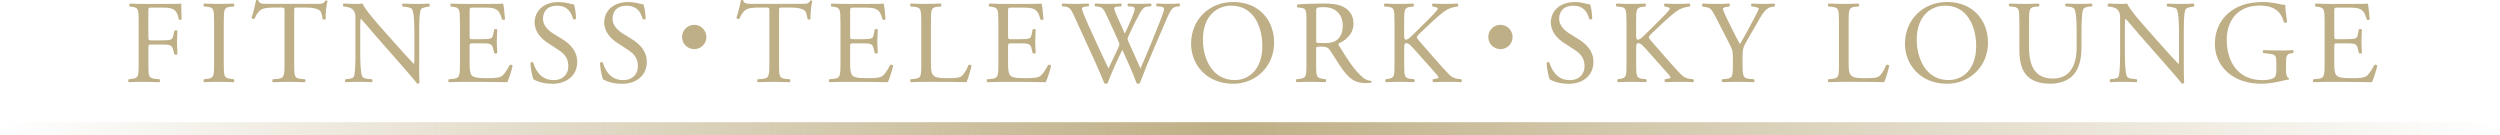 <?xml version="1.0" encoding="UTF-8"?><svg id="_レイヤー_2" xmlns="http://www.w3.org/2000/svg" xmlns:xlink="http://www.w3.org/1999/xlink" viewBox="0 0 900 48.67"><defs><style>.cls-1{fill:#bfaf86;}.cls-2{fill:url(#_名称未設定グラデーション_15);}</style><linearGradient id="_名称未設定グラデーション_15" x1="0" y1="46.33" x2="900" y2="46.33" gradientUnits="userSpaceOnUse"><stop offset="0" stop-color="#bfaf86" stop-opacity="0"/><stop offset=".49" stop-color="#bfaf86"/><stop offset="1" stop-color="#bfaf86" stop-opacity="0"/></linearGradient></defs><g id="_レイヤー_1-2"><rect class="cls-2" y="43.99" width="900" height="4.68"/><path class="cls-1" d="M53.43,13.39c0,1.15.13,1.15,1.4,1.15h2.89c1.74,0,3.1-.08,3.61-.25.47-.17.81-.38,1.06-1.49l.38-1.7c.21-.26.94-.26,1.11,0,0,1.02-.17,2.72-.17,4.29s.17,3.15.17,4.12c-.17.25-.81.25-1.11,0l-.43-1.66c-.21-.77-.55-1.36-1.36-1.62-.6-.17-1.66-.21-3.27-.21h-2.89c-1.28,0-1.4.04-1.4,1.15v5.91c0,4.46.08,5.1,2.59,5.32l1.45.13c.25.17.17.94-.09,1.06-2.51-.08-3.95-.13-5.66-.13-1.87,0-3.32.04-5.32.13-.25-.13-.34-.81-.08-1.06l1.06-.13c2.47-.3,2.55-.85,2.55-5.32V7.78c0-4.46-.08-5.06-2.55-5.36l-.68-.08c-.26-.17-.17-.94.08-1.06,1.79.09,3.23.13,4.93.13h7.82c2.72,0,5.19,0,5.74-.13,0,1.96.04,4,.13,5.61-.13.25-.72.38-1.02.13-.34-1.91-.85-3.49-2.98-4.04-.94-.25-2.34-.25-4.12-.25h-2.59c-1.28,0-1.28.08-1.28,1.7v8.97Z"/><path class="cls-1" d="M77.07,7.86c0-4.51-.08-5.23-2.59-5.44l-1.06-.08c-.26-.17-.17-.94.08-1.06,2.13.09,3.57.13,5.36.13s3.15-.04,5.27-.13c.25.13.34.89.08,1.06l-1.06.08c-2.51.21-2.59.94-2.59,5.44v15.14c0,4.51.08,5.1,2.59,5.4l1.06.13c.25.17.17.94-.08,1.06-2.13-.08-3.57-.13-5.27-.13-1.79,0-3.23.04-5.36.13-.25-.13-.34-.81-.08-1.06l1.06-.13c2.51-.3,2.59-.89,2.59-5.4V7.86Z"/><path class="cls-1" d="M105.9,23.09c0,4.46.09,5.1,2.55,5.32l1.36.13c.26.17.17.94-.08,1.06-2.42-.08-3.87-.13-5.57-.13s-3.19.04-5.91.13c-.26-.13-.34-.85,0-1.06l1.53-.13c2.42-.21,2.64-.85,2.64-5.32V4.08c0-1.32,0-1.36-1.28-1.36h-2.34c-1.83,0-4.17.08-5.23,1.06-1.02.94-1.45,1.87-1.91,2.93-.34.26-.94.04-1.11-.3.68-1.91,1.32-4.64,1.62-6.34.13-.08.68-.13.81,0,.26,1.36,1.66,1.32,3.61,1.32h17.22c2.3,0,2.68-.08,3.32-1.19.21-.08.68-.04.77.13-.47,1.74-.77,5.19-.64,6.46-.17.34-.89.34-1.11.08-.13-1.06-.43-2.64-1.06-3.1-.98-.72-2.59-1.06-4.93-1.06h-3.02c-1.28,0-1.23.04-1.23,1.45v18.92Z"/><path class="cls-1" d="M150.89,22.24c0,1.28,0,6.34.13,7.44-.08.25-.34.47-.81.47-.51-.72-1.74-2.21-5.44-6.42l-9.87-11.23c-1.15-1.32-4.04-4.81-4.93-5.74h-.08c-.17.51-.21,1.49-.21,2.76v9.27c0,2,.04,7.53.77,8.8.26.47,1.11.72,2.17.81l1.32.13c.26.34.21.85-.08,1.06-1.91-.08-3.4-.13-4.98-.13-1.79,0-2.93.04-4.42.13-.3-.21-.34-.81-.08-1.06l1.15-.13c.98-.13,1.66-.38,1.87-.85.6-1.53.55-6.72.55-8.76V6.5c0-1.19-.04-2.08-.94-3.06-.6-.59-1.62-.89-2.64-1.02l-.72-.08c-.25-.25-.25-.89.09-1.06,1.79.13,4.04.13,4.81.13.68,0,1.4-.04,1.96-.13.85,2.17,5.87,7.78,7.27,9.36l4.13,4.63c2.93,3.27,5.02,5.66,7.02,7.7h.08c.17-.21.17-.89.17-1.79v-9.1c0-2-.04-7.53-.85-8.8-.26-.38-.94-.64-2.64-.85l-.72-.08c-.3-.25-.25-.94.09-1.06,1.96.09,3.4.13,5.02.13,1.83,0,2.93-.04,4.38-.13.34.21.34.81.08,1.06l-.6.08c-1.36.21-2.21.55-2.38.89-.72,1.53-.64,6.8-.64,8.76v10.16Z"/><path class="cls-1" d="M165.56,7.78c0-4.42-.08-5.06-2.59-5.36l-.68-.08c-.26-.17-.17-.94.08-1.06,1.83.09,3.27.13,5.02.13h8c2.72,0,5.23,0,5.74-.13.26.72.51,3.79.68,5.66-.17.25-.85.34-1.06.08-.64-2-1.02-3.49-3.23-4.04-.89-.21-2.25-.25-4.12-.25h-3.06c-1.28,0-1.28.08-1.28,1.7v8.5c0,1.19.13,1.19,1.4,1.19h2.47c1.79,0,3.1-.09,3.61-.26s.81-.42,1.02-1.49l.34-1.74c.21-.26.94-.26,1.11.04,0,1.02-.17,2.68-.17,4.3,0,1.53.17,3.15.17,4.08-.17.3-.89.3-1.11.04l-.38-1.66c-.17-.77-.47-1.4-1.32-1.62-.6-.17-1.62-.21-3.27-.21h-2.47c-1.28,0-1.4.04-1.4,1.15v6c0,2.25.13,3.7.81,4.42.51.51,1.4.98,5.15.98,3.27,0,4.51-.17,5.44-.64.77-.43,1.91-1.91,3.02-4.12.3-.21.89-.08,1.06.3-.3,1.49-1.36,4.76-1.91,5.91-3.83-.08-7.61-.13-11.4-.13h-3.83c-1.83,0-3.27.04-5.78.13-.25-.13-.34-.81-.08-1.06l1.4-.13c2.42-.21,2.64-.85,2.64-5.32V7.78Z"/><path class="cls-1" d="M198.72,30.15c-3.57,0-5.83-1.11-6.63-1.57-.51-.94-1.06-3.96-1.15-5.95.21-.3.85-.38,1.02-.13.64,2.17,2.38,6.34,7.31,6.34,3.57,0,5.32-2.34,5.32-4.89,0-1.87-.38-3.96-3.49-5.95l-4.04-2.64c-2.13-1.4-4.59-3.83-4.59-7.31,0-4.04,3.15-7.31,8.68-7.31,1.32,0,2.85.26,3.96.55.55.17,1.15.26,1.49.26.38,1.02.77,3.4.77,5.19-.17.26-.85.38-1.06.13-.55-2.04-1.7-4.81-5.78-4.81s-5.06,2.76-5.06,4.72c0,2.47,2.04,4.25,3.61,5.23l3.4,2.13c2.68,1.66,5.32,4.12,5.32,8.17,0,4.68-3.53,7.87-9.06,7.87Z"/><path class="cls-1" d="M223.77,30.15c-3.57,0-5.83-1.11-6.63-1.57-.51-.94-1.06-3.96-1.15-5.95.21-.3.85-.38,1.02-.13.64,2.17,2.38,6.34,7.31,6.34,3.57,0,5.32-2.34,5.32-4.89,0-1.87-.38-3.96-3.49-5.95l-4.04-2.64c-2.13-1.4-4.59-3.83-4.59-7.31,0-4.04,3.15-7.31,8.68-7.31,1.32,0,2.85.26,3.96.55.55.17,1.15.26,1.49.26.38,1.02.77,3.4.77,5.19-.17.26-.85.38-1.06.13-.55-2.04-1.7-4.81-5.78-4.81s-5.06,2.76-5.06,4.72c0,2.47,2.04,4.25,3.61,5.23l3.4,2.13c2.68,1.66,5.32,4.12,5.32,8.17,0,4.68-3.53,7.87-9.06,7.87Z"/><path class="cls-1" d="M254.3,13.31c0,2.42-1.96,4.38-4.38,4.38s-4.38-1.96-4.38-4.38,1.96-4.38,4.38-4.38,4.38,2.04,4.38,4.38Z"/><path class="cls-1" d="M280.45,23.09c0,4.46.09,5.1,2.55,5.32l1.36.13c.26.17.17.94-.08,1.06-2.42-.08-3.87-.13-5.57-.13s-3.19.04-5.91.13c-.26-.13-.34-.85,0-1.06l1.53-.13c2.42-.21,2.64-.85,2.64-5.32V4.08c0-1.32,0-1.36-1.28-1.36h-2.34c-1.83,0-4.17.08-5.23,1.06-1.02.94-1.45,1.87-1.91,2.93-.34.26-.94.04-1.11-.3.68-1.91,1.32-4.64,1.62-6.34.13-.08.68-.13.81,0,.26,1.36,1.66,1.32,3.61,1.32h17.22c2.3,0,2.68-.08,3.32-1.19.21-.08.68-.04.77.13-.47,1.74-.77,5.19-.64,6.46-.17.34-.89.34-1.11.08-.13-1.06-.43-2.64-1.06-3.1-.98-.72-2.59-1.06-4.93-1.06h-3.02c-1.28,0-1.23.04-1.23,1.45v18.92Z"/><path class="cls-1" d="M302.55,7.78c0-4.42-.08-5.06-2.59-5.36l-.68-.08c-.26-.17-.17-.94.08-1.06,1.83.09,3.27.13,5.02.13h8c2.72,0,5.23,0,5.74-.13.26.72.51,3.79.68,5.66-.17.25-.85.34-1.06.08-.64-2-1.02-3.49-3.23-4.04-.89-.21-2.25-.25-4.12-.25h-3.06c-1.28,0-1.28.08-1.28,1.7v8.5c0,1.19.13,1.19,1.4,1.19h2.47c1.79,0,3.1-.09,3.61-.26s.81-.42,1.02-1.49l.34-1.74c.21-.26.94-.26,1.11.04,0,1.02-.17,2.68-.17,4.3,0,1.53.17,3.15.17,4.08-.17.3-.89.3-1.11.04l-.38-1.66c-.17-.77-.47-1.4-1.32-1.62-.6-.17-1.62-.21-3.27-.21h-2.47c-1.28,0-1.4.04-1.4,1.15v6c0,2.25.13,3.7.81,4.42.51.51,1.4.98,5.15.98,3.27,0,4.51-.17,5.44-.64.77-.43,1.91-1.91,3.02-4.12.3-.21.89-.08,1.06.3-.3,1.49-1.36,4.76-1.91,5.91-3.83-.08-7.61-.13-11.4-.13h-3.83c-1.83,0-3.27.04-5.78.13-.25-.13-.34-.81-.08-1.06l1.4-.13c2.42-.21,2.64-.85,2.64-5.32V7.78Z"/><path class="cls-1" d="M331.64,7.78c0-4.46-.08-5.15-2.76-5.36l-1.06-.08c-.26-.17-.17-.94.08-1.06,2.38.09,3.83.13,5.53.13s3.1-.04,5.23-.13c.26.13.34.89.09,1.06l-1.02.08c-2.51.21-2.59.89-2.59,5.36v14.8c0,2.68.13,3.79.89,4.59.47.47,1.28.98,4.64.98,3.61,0,4.51-.17,5.19-.55.85-.51,1.96-2.04,2.81-4.21.26-.21,1.06-.04,1.06.25,0,.47-1.19,4.81-1.79,5.95-2.17-.08-6.21-.13-10.59-.13h-3.91c-1.79,0-3.15.04-5.53.13-.26-.13-.34-.81-.08-1.06l1.28-.13c2.47-.25,2.55-.85,2.55-5.32V7.78Z"/><path class="cls-1" d="M359.4,7.78c0-4.42-.08-5.06-2.59-5.36l-.68-.08c-.26-.17-.17-.94.08-1.06,1.83.09,3.27.13,5.02.13h8c2.72,0,5.23,0,5.74-.13.26.72.51,3.79.68,5.66-.17.25-.85.34-1.06.08-.64-2-1.02-3.49-3.23-4.04-.89-.21-2.25-.25-4.12-.25h-3.06c-1.28,0-1.28.08-1.28,1.7v8.5c0,1.19.13,1.19,1.4,1.19h2.47c1.79,0,3.1-.09,3.61-.26s.81-.42,1.02-1.49l.34-1.74c.21-.26.94-.26,1.11.04,0,1.02-.17,2.68-.17,4.3,0,1.53.17,3.15.17,4.08-.17.3-.89.3-1.11.04l-.38-1.66c-.17-.77-.47-1.4-1.32-1.62-.6-.17-1.62-.21-3.27-.21h-2.47c-1.28,0-1.4.04-1.4,1.15v6c0,2.25.13,3.7.81,4.42.51.51,1.4.98,5.15.98,3.27,0,4.51-.17,5.44-.64.77-.43,1.91-1.91,3.02-4.12.3-.21.89-.08,1.06.3-.3,1.49-1.36,4.76-1.91,5.91-3.83-.08-7.61-.13-11.4-.13h-3.83c-1.83,0-3.27.04-5.78.13-.25-.13-.34-.81-.08-1.06l1.4-.13c2.42-.21,2.64-.85,2.64-5.32V7.78Z"/><path class="cls-1" d="M382.41,2.29c-.26-.26-.21-.85.13-1.02,1.15.09,3.06.13,4.38.13,1.19,0,3.36-.04,4.85-.13.38.13.34.72.09,1.02l-.98.08c-.89.08-1.4.34-1.4.72,0,.51.89,2.68,2.21,5.7,2.38,5.32,4.89,10.63,7.36,15.86,1.02-2.13,2.17-4.51,3.27-6.89.38-.81.68-1.53.68-1.74s-.13-.59-.34-1.11c-1.49-3.4-3.06-6.8-4.68-10.21-.64-1.32-1.28-2.21-2.72-2.34l-1.02-.08c-.3-.34-.26-.85.08-1.02,1.23.09,2.85.13,4.55.13,2.13,0,3.7-.04,4.68-.13.3.13.34.68.09,1.02l-1.11.08c-1.66.13-1.7.42-.89,2.34.89,2.08,2.08,4.76,3.27,7.4.81-1.66,1.57-3.27,2.51-5.57,1.53-3.61,1.32-4.08-.04-4.17l-1.28-.08c-.3-.43-.21-.89.08-1.02,1.15.09,2.42.13,4,.13,1.4,0,3.1-.04,4.08-.13.3.13.34.68.08,1.02l-1.23.08c-1.79.13-2.55,2.04-3.49,3.78-.89,1.57-2.68,5.27-3.32,6.76-.21.43-.38.85-.38,1.02s.08.51.3,1.02c1.45,3.27,2.93,6.46,4.34,9.7,1.32-2.98,2.59-5.95,3.83-8.97.85-2.04,3.1-7.7,3.4-8.46.55-1.53,1.28-3.36,1.28-3.87,0-.59-.51-.94-1.4-.98l-1.23-.08c-.34-.38-.3-.85.04-1.02,1.62.09,2.76.13,4.08.13,1.62,0,2.85-.04,3.96-.13.34.13.38.68.08,1.02l-.81.08c-2.13.21-2.51,1.49-5.06,7.4l-3.1,7.19c-1.87,4.34-3.57,8.51-5.32,13.06-.13.08-.3.13-.51.13s-.43-.04-.6-.13c-1.36-3.79-3.83-9.1-5.15-12.08-1.53,3.1-4.08,8.55-5.32,12.08-.13.08-.3.13-.51.13s-.43-.04-.64-.13c-.72-1.79-2.38-5.61-2.93-6.85-2.72-5.91-5.36-11.82-8.12-17.73-.81-1.74-1.32-2.89-3.1-3.06l-1.02-.08Z"/><path class="cls-1" d="M428.79,15.73c0-8.5,6.38-15.01,15.14-15.01,9.82,0,14.76,7.1,14.76,14.59,0,8.59-6.55,14.84-14.76,14.84-9.44,0-15.14-6.76-15.14-14.42ZM454.44,16.62c0-7.02-3.1-14.59-11.23-14.59-4.42,0-10.16,3.02-10.16,12.33,0,6.29,3.06,14.46,11.44,14.46,5.1,0,9.95-3.83,9.95-12.21Z"/><path class="cls-1" d="M470.34,7.82c0-4.04-.13-4.76-1.87-4.98l-1.36-.17c-.3-.21-.3-.89.04-1.06,2.38-.21,5.32-.34,9.48-.34,2.64,0,5.14.21,7.1,1.28,2.04,1.06,3.53,2.98,3.53,5.95,0,4.04-3.19,6.25-5.32,7.1-.21.25,0,.68.21,1.02,3.4,5.49,5.66,8.89,8.55,11.31.72.64,1.79,1.11,2.93,1.19.21.08.26.42.04.59-.38.13-1.06.21-1.87.21-3.62,0-5.78-1.06-8.8-5.36-1.11-1.57-2.85-4.51-4.17-6.42-.64-.94-1.32-1.36-3.02-1.36-1.91,0-2,.04-2,.94v5.36c0,4.46.08,4.98,2.55,5.32l.89.13c.26.21.17.94-.08,1.06-1.91-.08-3.36-.13-5.06-.13-1.79,0-3.32.04-5.32.13-.25-.13-.34-.77-.08-1.06l1.06-.13c2.47-.3,2.55-.85,2.55-5.32V7.82ZM473.82,13.9c0,.77,0,1.23.13,1.4.13.13.77.21,2.93.21,1.53,0,3.15-.17,4.38-1.11,1.15-.89,2.13-2.38,2.13-5.27,0-3.36-2.08-6.55-6.8-6.55-2.64,0-2.76.17-2.76,1.36v9.95Z"/><path class="cls-1" d="M502.01,7.78c0-4.46-.09-5.15-2.55-5.36l-1.06-.08c-.26-.17-.17-.94.08-1.06,2.08.09,3.44.13,5.36.13,1.66,0,3.1-.04,4.93-.13.25.13.34.89.08,1.06l-.81.08c-2.47.25-2.55.89-2.55,5.36v4.89c0,.81.09,1.62.55,1.62.38,0,.89-.26,1.19-.47.6-.51,1.7-1.62,2.17-2.04l4.59-4.55c.81-.77,2.89-2.93,3.32-3.53.21-.3.3-.51.3-.68s-.17-.3-.72-.43l-1.15-.25c-.3-.3-.25-.85.08-1.06,1.49.09,3.19.13,4.68.13s2.93-.04,4.21-.13c.3.21.34.81.08,1.06-1.11.08-2.76.51-3.95,1.19-1.19.68-3.57,2.68-5.95,4.93l-3.83,3.61c-.59.6-.98.98-.98,1.32,0,.3.25.64.81,1.32,4.04,4.64,7.31,8.46,10.63,11.95,1.02,1.02,1.96,1.57,3.4,1.74l1.15.13c.3.21.21.94-.08,1.06-1.11-.08-2.76-.13-4.76-.13-1.74,0-3.23.04-5.19.13-.3-.08-.43-.81-.17-1.06l.98-.17c.59-.08,1.02-.21,1.02-.43,0-.25-.3-.59-.59-.98-.81-1.02-1.91-2.17-3.53-4l-3.4-3.83c-2.42-2.72-3.1-3.57-4.12-3.57-.64,0-.72.55-.72,2.04v5.49c0,4.46.09,5.06,2.47,5.32l1.15.13c.25.17.17.94-.09,1.06-2.08-.08-3.53-.13-5.19-.13-1.74,0-3.19.04-4.93.13-.25-.13-.34-.77-.08-1.06l.85-.13c2.25-.34,2.34-.85,2.34-5.32V7.78Z"/><path class="cls-1" d="M544.54,13.31c0,2.42-1.96,4.38-4.38,4.38s-4.38-1.96-4.38-4.38,1.96-4.38,4.38-4.38,4.38,2.04,4.38,4.38Z"/><path class="cls-1" d="M564.56,30.15c-3.57,0-5.83-1.11-6.63-1.57-.51-.94-1.06-3.96-1.15-5.95.21-.3.85-.38,1.02-.13.64,2.17,2.38,6.34,7.31,6.34,3.57,0,5.32-2.34,5.32-4.89,0-1.87-.38-3.96-3.49-5.95l-4.04-2.64c-2.12-1.4-4.59-3.83-4.59-7.31,0-4.04,3.15-7.31,8.67-7.31,1.32,0,2.85.26,3.96.55.55.17,1.15.26,1.49.26.38,1.02.77,3.4.77,5.19-.17.26-.85.38-1.06.13-.55-2.04-1.7-4.81-5.78-4.81s-5.06,2.76-5.06,4.72c0,2.47,2.04,4.25,3.62,5.23l3.4,2.13c2.68,1.66,5.32,4.12,5.32,8.17,0,4.68-3.53,7.87-9.06,7.87Z"/><path class="cls-1" d="M585.52,7.78c0-4.46-.09-5.15-2.55-5.36l-1.06-.08c-.26-.17-.17-.94.08-1.06,2.08.09,3.44.13,5.36.13,1.66,0,3.1-.04,4.93-.13.25.13.34.89.08,1.06l-.81.08c-2.47.25-2.55.89-2.55,5.36v4.89c0,.81.09,1.62.55,1.62.38,0,.89-.26,1.19-.47.6-.51,1.7-1.62,2.17-2.04l4.59-4.55c.81-.77,2.89-2.93,3.32-3.53.21-.3.3-.51.3-.68s-.17-.3-.72-.43l-1.15-.25c-.3-.3-.25-.85.08-1.06,1.49.09,3.19.13,4.68.13s2.93-.04,4.21-.13c.3.21.34.81.08,1.06-1.11.08-2.76.51-3.95,1.19-1.19.68-3.57,2.68-5.95,4.93l-3.83,3.61c-.59.6-.98.98-.98,1.32,0,.3.25.64.81,1.32,4.04,4.64,7.31,8.46,10.63,11.95,1.02,1.02,1.96,1.57,3.4,1.74l1.15.13c.3.21.21.94-.08,1.06-1.11-.08-2.76-.13-4.76-.13-1.74,0-3.23.04-5.19.13-.3-.08-.43-.81-.17-1.06l.98-.17c.59-.08,1.02-.21,1.02-.43,0-.25-.3-.59-.59-.98-.81-1.02-1.91-2.17-3.53-4l-3.4-3.83c-2.42-2.72-3.1-3.57-4.12-3.57-.64,0-.72.55-.72,2.04v5.49c0,4.46.09,5.06,2.47,5.32l1.15.13c.25.17.17.94-.09,1.06-2.08-.08-3.53-.13-5.19-.13-1.74,0-3.19.04-4.93.13-.25-.13-.34-.77-.08-1.06l.85-.13c2.25-.34,2.34-.85,2.34-5.32V7.78Z"/><path class="cls-1" d="M627.32,23c0,4.55.26,5.23,2.55,5.4l1.62.13c.25.25.17.94-.08,1.06-2.64-.08-4.08-.13-5.78-.13-1.79,0-3.32.04-5.57.13-.26-.13-.34-.81-.09-1.06l1.32-.13c2.47-.25,2.55-.85,2.55-5.4v-2.17c0-2.34-.13-2.89-1.36-5.27l-5.02-9.78c-1.45-2.81-2.08-3.02-3.36-3.23l-1.19-.21c-.26-.3-.21-.89.08-1.06,1.36.09,2.89.13,4.93.13s3.49-.04,4.55-.13c.38.13.38.81.13,1.06l-.55.08c-1.49.21-1.79.43-1.79.77,0,.43,1.11,2.85,1.32,3.27,1.57,3.15,3.15,6.51,4.8,9.44,1.32-2.25,2.72-4.72,4-7.19,1.19-2.21,2.76-5.1,2.76-5.61,0-.25-.77-.55-1.79-.68l-.76-.08c-.3-.3-.26-.89.08-1.06,1.53.09,2.76.13,4.08.13s2.51-.04,3.96-.13c.34.21.38.81.08,1.06l-1.19.21c-2.21.38-3.49,3.06-5.61,6.72l-2.68,4.64c-1.87,3.23-2,3.61-2,6.89v2.21Z"/><path class="cls-1" d="M662.01,7.78c0-4.46-.08-5.15-2.76-5.36l-1.06-.08c-.26-.17-.17-.94.08-1.06,2.38.09,3.83.13,5.53.13s3.1-.04,5.23-.13c.26.13.34.89.09,1.06l-1.02.08c-2.51.21-2.59.89-2.59,5.36v14.8c0,2.68.13,3.79.89,4.59.47.47,1.28.98,4.64.98,3.61,0,4.51-.17,5.19-.55.85-.51,1.96-2.04,2.81-4.21.25-.21,1.06-.04,1.06.25,0,.47-1.19,4.81-1.79,5.95-2.17-.08-6.21-.13-10.59-.13h-3.91c-1.79,0-3.15.04-5.53.13-.25-.13-.34-.81-.08-1.06l1.28-.13c2.47-.25,2.55-.85,2.55-5.32V7.78Z"/><path class="cls-1" d="M685.78,15.73c0-8.5,6.38-15.01,15.14-15.01,9.82,0,14.76,7.1,14.76,14.59,0,8.59-6.55,14.84-14.76,14.84-9.44,0-15.14-6.76-15.14-14.42ZM711.42,16.62c0-7.02-3.1-14.59-11.23-14.59-4.42,0-10.16,3.02-10.16,12.33,0,6.29,3.06,14.46,11.44,14.46,5.1,0,9.95-3.83,9.95-12.21Z"/><path class="cls-1" d="M747.61,12.07c0-2.64-.08-7.53-.81-8.8-.3-.51-1.06-.81-2.13-.89l-1.06-.08c-.25-.3-.17-.85.09-1.02,1.62.09,3.19.13,4.85.13,1.79,0,2.93-.04,4.46-.13.34.21.3.77.08,1.02l-1.02.08c-1.06.08-1.87.47-2.13,1.02-.6,1.4-.6,6.29-.6,8.67v4.81c0,3.7-.59,7.61-2.98,10.16-1.83,2-4.98,3.1-8.12,3.1-2.93,0-5.87-.55-7.95-2.34-2.25-1.87-3.32-4.98-3.32-10.04V7.74c0-4.42-.08-5.15-2.55-5.36l-1.06-.08c-.25-.17-.17-.89.08-1.02,2.13.09,3.57.13,5.27.13s3.15-.04,5.23-.13c.26.13.34.85.08,1.02l-1.02.08c-2.47.21-2.55.94-2.55,5.36v9.19c0,6.85,2.13,11.35,8.63,11.35,6.17,0,8.51-4.85,8.51-11.31v-4.89Z"/><path class="cls-1" d="M786.17,22.24c0,1.28,0,6.34.13,7.44-.08.25-.34.47-.81.47-.51-.72-1.74-2.21-5.44-6.42l-9.87-11.23c-1.15-1.32-4.04-4.81-4.93-5.74h-.08c-.17.51-.21,1.49-.21,2.76v9.27c0,2,.04,7.53.77,8.8.25.47,1.11.72,2.17.81l1.32.13c.25.34.21.85-.08,1.06-1.91-.08-3.4-.13-4.98-.13-1.79,0-2.93.04-4.42.13-.3-.21-.34-.81-.08-1.06l1.15-.13c.98-.13,1.66-.38,1.87-.85.59-1.53.55-6.72.55-8.76V6.5c0-1.19-.04-2.08-.94-3.06-.6-.59-1.62-.89-2.64-1.02l-.72-.08c-.26-.25-.26-.89.08-1.06,1.79.13,4.04.13,4.81.13.68,0,1.4-.04,1.96-.13.85,2.17,5.87,7.78,7.27,9.36l4.12,4.63c2.93,3.27,5.02,5.66,7.02,7.7h.08c.17-.21.17-.89.17-1.79v-9.1c0-2-.04-7.53-.85-8.8-.25-.38-.94-.64-2.64-.85l-.72-.08c-.3-.25-.26-.94.08-1.06,1.96.09,3.4.13,5.02.13,1.83,0,2.93-.04,4.38-.13.34.21.34.81.08,1.06l-.6.08c-1.36.21-2.21.55-2.38.89-.72,1.53-.64,6.8-.64,8.76v10.16Z"/><path class="cls-1" d="M822.95,25.13c0,1.7.26,2.72,1.02,3.02.13.13.13.38-.04.51-.51,0-1.28.17-2.08.38-2.25.59-5.32,1.11-7.61,1.11-5.06,0-9.7-1.4-12.97-4.72-2.55-2.55-3.91-5.91-3.91-9.65s1.19-7.27,3.83-10.08c2.85-2.98,7.06-4.98,13.48-4.98,2.42,0,4.68.47,5.4.64.81.17,2.13.47,2.64.38,0,1.4.25,3.62.64,6.17-.13.34-.89.38-1.15.13-1.19-4.59-4.38-6.04-8.72-6.04-8.25,0-11.86,5.87-11.86,12.25,0,8.17,4.21,14.59,12.76,14.59,2.64,0,4.21-.55,4.68-1.28.21-.3.43-1.06.43-2.42v-1.7c0-3.57-.13-3.83-2.76-4.12l-1.87-.21c-.34-.17-.3-.94,0-1.06,1.23.08,3.57.13,6.08.13,1.66,0,3.1-.04,4.51-.13.3.17.34.81.04,1.06l-.68.08c-1.79.21-1.83,1.4-1.83,3.57v2.38Z"/><path class="cls-1" d="M836.85,7.78c0-4.42-.08-5.06-2.59-5.36l-.68-.08c-.25-.17-.17-.94.08-1.06,1.83.09,3.27.13,5.02.13h7.99c2.72,0,5.23,0,5.74-.13.25.72.51,3.79.68,5.66-.17.25-.85.34-1.06.08-.64-2-1.02-3.49-3.23-4.04-.89-.21-2.25-.25-4.12-.25h-3.06c-1.28,0-1.28.08-1.28,1.7v8.5c0,1.19.13,1.19,1.4,1.19h2.47c1.79,0,3.1-.09,3.61-.26.51-.17.81-.42,1.02-1.49l.34-1.74c.21-.26.94-.26,1.11.04,0,1.02-.17,2.68-.17,4.3,0,1.53.17,3.15.17,4.08-.17.3-.89.3-1.11.04l-.38-1.66c-.17-.77-.47-1.4-1.32-1.62-.6-.17-1.62-.21-3.27-.21h-2.47c-1.28,0-1.4.04-1.4,1.15v6c0,2.25.13,3.7.81,4.42.51.51,1.4.98,5.15.98,3.28,0,4.51-.17,5.44-.64.77-.43,1.91-1.91,3.02-4.12.3-.21.89-.08,1.06.3-.3,1.49-1.36,4.76-1.91,5.91-3.83-.08-7.61-.13-11.4-.13h-3.83c-1.83,0-3.28.04-5.78.13-.25-.13-.34-.81-.08-1.06l1.4-.13c2.42-.21,2.64-.85,2.64-5.32V7.78Z"/></g></svg>